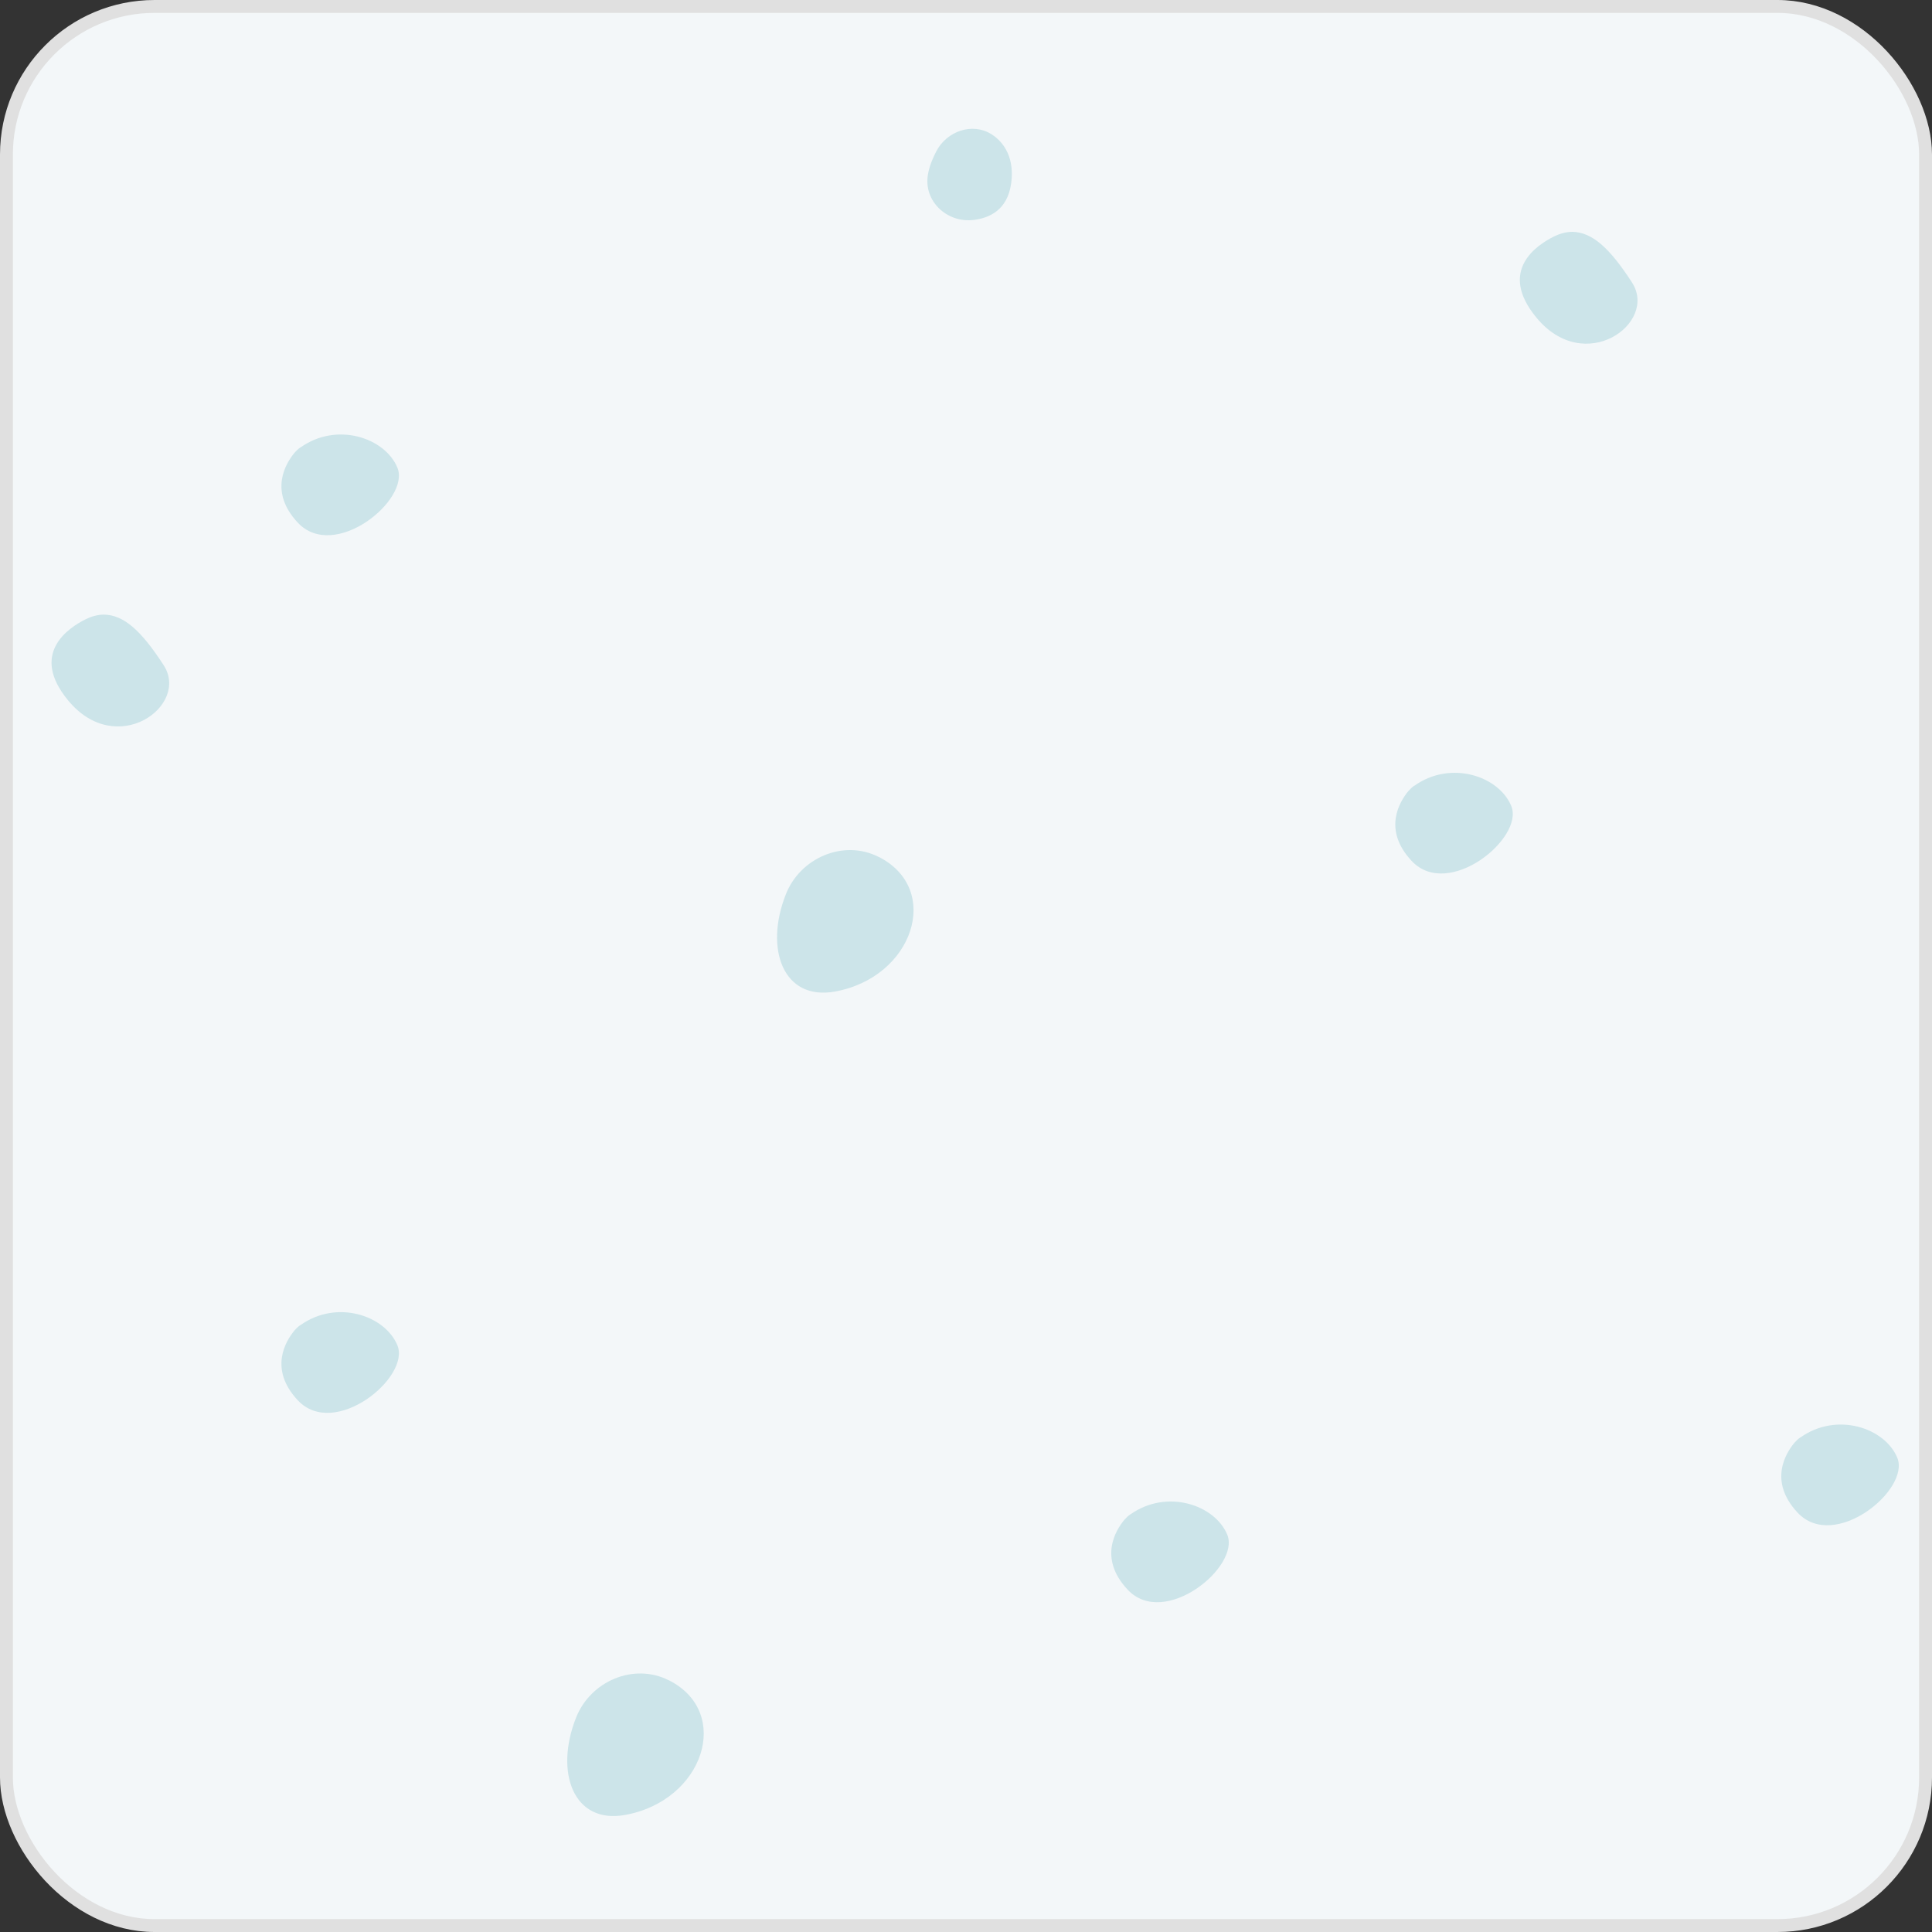 <svg width="75" height="75" viewBox="0 0 75 75" fill="none" xmlns="http://www.w3.org/2000/svg">
<rect x="0" y="0" width="75" height="75" fill="#333333" stroke="none"/>
<rect x="0.25" y="0.25" width="74.5" height="74.5" rx="5.75" fill="#F3F7F9" stroke="#E0E0E0" stroke-width="0.5"/>
<path d="M34.11 33.266C32.747 32.572 31.063 33.299 30.506 34.718C29.667 36.842 30.406 38.85 32.405 38.493C35.457 37.948 36.583 34.52 34.116 33.266H34.11Z" fill="#CCE4E9"/>
<path d="M25.966 65.23C24.602 64.537 22.919 65.263 22.361 66.683C21.522 68.806 22.262 70.815 24.26 70.457C27.313 69.912 28.439 66.484 25.971 65.23H25.966Z" fill="#CCE4E9"/>
<path d="M36.348 5.872C36.21 6.136 36.077 6.449 36.022 6.78C35.846 7.798 36.751 8.656 37.783 8.54C38.401 8.469 39.102 8.161 39.251 7.132C39.389 6.185 39.014 5.542 38.49 5.211C37.744 4.744 36.756 5.09 36.348 5.872Z" fill="#CCE4E9"/>
<path d="M4.035 23.859C3.792 23.859 3.549 23.93 3.334 24.035C2.644 24.376 1.148 25.372 2.638 27.182C4.52 29.476 7.374 27.396 6.353 25.823C5.481 24.475 4.802 23.87 4.035 23.859Z" fill="#CCE4E9"/>
<path d="M11.664 51.436C11.575 51.496 11.498 51.573 11.426 51.656C11.111 52.036 10.411 53.13 11.559 54.358C12.983 55.882 15.936 53.472 15.428 52.228C14.948 51.062 13.077 50.434 11.664 51.441V51.436Z" fill="#CCE4E9"/>
<path d="M54.904 30.498C54.815 30.559 54.738 30.636 54.666 30.718C54.352 31.098 53.651 32.193 54.799 33.42C56.223 34.944 59.176 32.534 58.668 31.291C58.188 30.124 56.317 29.497 54.904 30.504V30.498Z" fill="#CCE4E9"/>
<path d="M43.878 58.787C43.79 58.847 43.713 58.924 43.641 59.007C43.326 59.387 42.625 60.481 43.773 61.709C45.198 63.233 48.151 60.823 47.643 59.579C47.163 58.413 45.291 57.785 43.878 58.792V58.787Z" fill="#CCE4E9"/>
<path d="M69.888 55.799C69.8 55.86 69.722 55.937 69.651 56.019C69.336 56.399 68.635 57.494 69.783 58.721C71.207 60.245 74.161 57.835 73.653 56.591C73.172 55.425 71.301 54.798 69.888 55.805V55.799Z" fill="#CCE4E9"/>
<path d="M11.664 17.366C11.575 17.426 11.498 17.503 11.426 17.586C11.111 17.966 10.411 19.061 11.559 20.288C12.983 21.812 15.936 19.402 15.428 18.158C14.948 16.992 13.077 16.364 11.664 17.371V17.366Z" fill="#CCE4E9"/>
<path d="M61.035 9C60.792 9 60.549 9.072 60.334 9.176C59.644 9.517 58.148 10.513 59.638 12.323C61.52 14.618 64.374 12.538 63.353 10.964C62.481 9.616 61.802 9.011 61.035 9Z" fill="#CCE4E9"/>
</svg>
